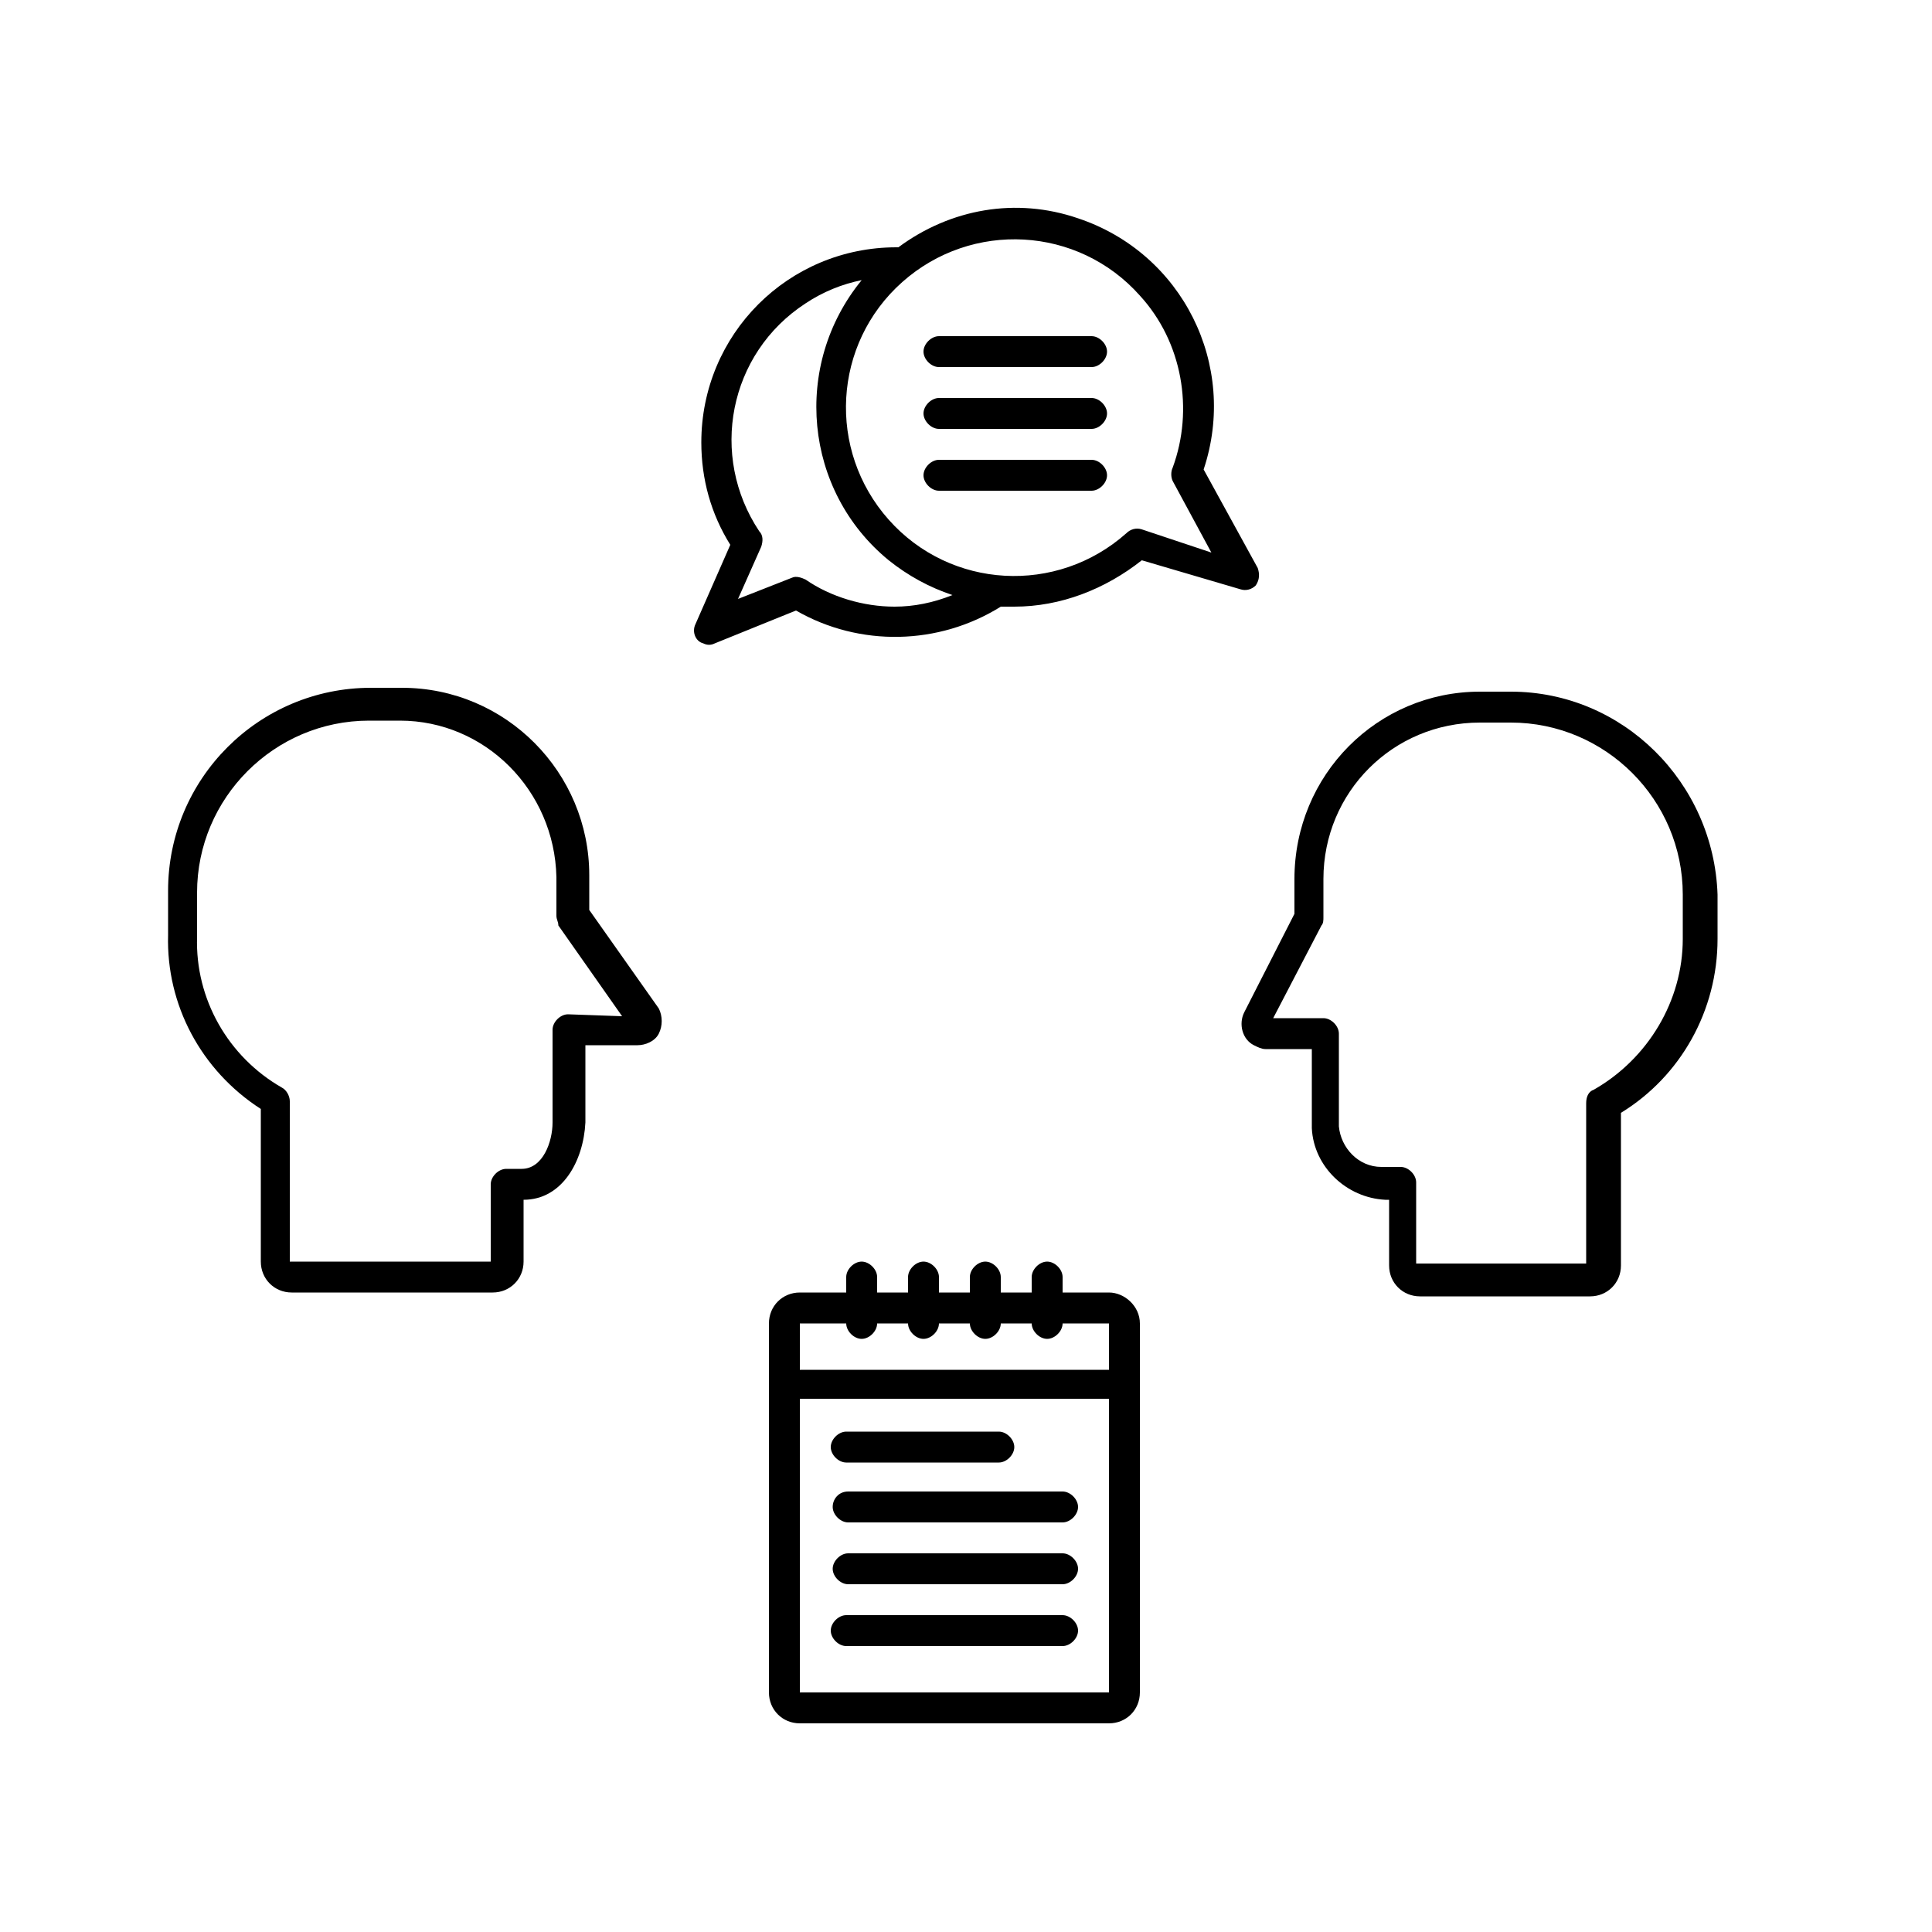 <?xml version="1.0" encoding="utf-8"?>
<!-- Generator: Adobe Illustrator 19.0.0, SVG Export Plug-In . SVG Version: 6.00 Build 0)  -->
<svg version="1.0" id="Layer_1" xmlns="http://www.w3.org/2000/svg" xmlns:xlink="http://www.w3.org/1999/xlink" x="0px" y="0px"
	 viewBox="-246.9 371.4 100 100" style="enable-background:new -246.9 371.4 100 100;" xml:space="preserve">
<title>Asset 12</title>
<g>
	<g>
		<path d="M-168.7,407.2h-1.6c-5.3,0-9.6,4.3-9.6,9.7v1.8l-2.6,5.1c-0.3,0.6-0.1,1.4,0.5,1.7c0.2,0.1,0.4,0.2,0.6,0.2h2.4v4.1
			c0.1,2,1.8,3.6,3.8,3.7h0.2v3.4c0,0.9,0.7,1.6,1.6,1.6h8.8c0.9,0,1.6-0.7,1.6-1.6v-7.9c3.1-1.9,5-5.3,5-9v-2.3
			C-158.2,411.9-162.9,407.2-168.7,407.2z M-159.8,420c0,3.2-1.8,6.2-4.6,7.8c-0.3,0.1-0.4,0.4-0.4,0.7v8.3h-8.8v-4.2
			c0-0.4-0.4-0.8-0.8-0.8h-1c-1.2,0-2.1-1-2.2-2.1v-4.8c0-0.4-0.4-0.8-0.8-0.8h-2.6l2.5-4.8c0.1-0.1,0.1-0.3,0.1-0.4v-2
			c0-4.5,3.6-8.1,8.1-8.1h1.6c4.9,0,8.9,4,8.9,8.9V420z"/>
		<path d="M-216.4,418.5v-1.8c0-5.3-4.3-9.7-9.7-9.7h-1.6c-5.8,0-10.5,4.7-10.5,10.5v2.3c-0.1,3.6,1.7,7,4.8,9v7.9
			c0,0.9,0.7,1.6,1.6,1.6h10.4c0.9,0,1.6-0.7,1.6-1.6v-3.2c2,0,3.1-2,3.2-4v-4h2.7c0.4,0,0.9-0.2,1.1-0.6c0.2-0.4,0.2-0.9,0-1.3
			L-216.4,418.5z M-217.5,423.9c-0.4,0-0.8,0.4-0.8,0.8v4.8c0,1-0.5,2.4-1.6,2.4h-0.8c-0.4,0-0.8,0.4-0.8,0.8v4h-10.4v-8.3
			c0-0.3-0.2-0.6-0.4-0.7c-2.8-1.6-4.5-4.6-4.4-7.8v-2.3c0-4.9,4-8.9,8.9-8.9h1.6c4.4,0,8,3.6,8.1,8.1v2c0,0.2,0.1,0.3,0.1,0.5
			l3.3,4.7L-217.5,423.9z"/>
		<path d="M-190.4,395.2h-7.9c-0.4,0-0.8,0.4-0.8,0.8s0.4,0.8,0.8,0.8h7.9c0.4,0,0.8-0.4,0.8-0.8S-190,395.2-190.4,395.2z"/>
		<path d="M-189.5,438.3h-2.4v-0.8c0-0.4-0.4-0.8-0.8-0.8c-0.4,0-0.8,0.4-0.8,0.8v0.8h-1.6v-0.8c0-0.4-0.4-0.8-0.8-0.8
			c-0.4,0-0.8,0.4-0.8,0.8v0.8h-1.6v-0.8c0-0.4-0.4-0.8-0.8-0.8s-0.8,0.4-0.8,0.8v0.8h-1.6v-0.8c0-0.4-0.4-0.8-0.8-0.8
			c-0.4,0-0.8,0.4-0.8,0.8v0.8h-2.4c-0.9,0-1.6,0.7-1.6,1.6V459c0,0.9,0.7,1.6,1.6,1.6h16c0.9,0,1.6-0.7,1.6-1.6v-19.1
			C-187.9,439-188.7,438.3-189.5,438.3z M-203.1,439.9L-203.1,439.9c0,0.4,0.4,0.8,0.8,0.8c0.4,0,0.8-0.4,0.8-0.8l0,0h1.6l0,0
			c0,0.4,0.4,0.8,0.8,0.8s0.8-0.4,0.8-0.8l0,0h1.6l0,0c0,0.4,0.4,0.8,0.8,0.8c0.4,0,0.8-0.4,0.8-0.8l0,0h1.6l0,0
			c0,0.4,0.4,0.8,0.8,0.8c0.4,0,0.8-0.4,0.8-0.8l0,0h2.4v2.4h-16v-2.4H-203.1z M-205.5,459v-15.2h16V459H-205.5z"/>
		<path d="M-203.1,447.1h7.9c0.4,0,0.8-0.4,0.8-0.8c0-0.4-0.4-0.8-0.8-0.8h-7.9c-0.4,0-0.8,0.4-0.8,0.8
			C-203.9,446.7-203.5,447.1-203.1,447.1z"/>
		<path d="M-203.8,449.4c0,0.4,0.4,0.8,0.8,0.8h11.1c0.4,0,0.8-0.4,0.8-0.8s-0.4-0.8-0.8-0.8H-203
			C-203.5,448.6-203.8,449-203.8,449.4z"/>
		<path d="M-191.9,451.8H-203c-0.4,0-0.8,0.4-0.8,0.8s0.4,0.8,0.8,0.8h11.1c0.4,0,0.8-0.4,0.8-0.8S-191.5,451.8-191.9,451.8z"/>
		<path d="M-191.9,455h-11.2c-0.4,0-0.8,0.4-0.8,0.8c0,0.4,0.4,0.8,0.8,0.8h11.2c0.4,0,0.8-0.4,0.8-0.8
			C-191.1,455.4-191.5,455-191.9,455z"/>
		<path d="M-181.9,401.7c0.2-0.3,0.2-0.6,0.1-0.9l-2.8-5.1c1.8-5.4-1.1-11.2-6.5-13c-3.2-1.1-6.6-0.5-9.3,1.5h-0.1
			c-5.6,0-10.1,4.5-10.1,10.1c0,1.9,0.5,3.7,1.5,5.3l-1.8,4.1c-0.2,0.4,0,0.9,0.4,1c0.2,0.1,0.4,0.1,0.6,0l4.2-1.7
			c3.3,1.9,7.4,1.8,10.6-0.2c0.2,0,0.5,0,0.7,0c2.4,0,4.7-0.9,6.6-2.4l5.1,1.5C-182.4,402-182.1,401.9-181.9,401.7z M-200.6,402.8
			c-1.6,0-3.3-0.5-4.6-1.4c-0.2-0.1-0.5-0.2-0.7-0.1l-2.8,1.1l1.2-2.7c0.1-0.3,0.1-0.6-0.1-0.8c-2.6-3.9-1.6-9.2,2.4-11.8
			c0.9-0.6,1.9-1,2.9-1.2c-3.6,4.4-3,10.9,1.4,14.5c1,0.8,2.1,1.4,3.3,1.8C-198.6,402.6-199.6,402.8-200.6,402.8z M-187.8,398.8
			c-0.3-0.1-0.6,0-0.8,0.2c-3.6,3.2-9.1,2.9-12.3-0.7s-2.9-9.1,0.7-12.3c3.6-3.2,9.1-2.9,12.3,0.7c2.2,2.4,2.8,5.9,1.7,8.9
			c-0.1,0.2-0.1,0.5,0,0.7l2,3.7L-187.8,398.8z"/>
		<path d="M-190.4,388.8h-7.9c-0.4,0-0.8,0.4-0.8,0.8s0.4,0.8,0.8,0.8h7.9c0.4,0,0.8-0.4,0.8-0.8S-190,388.8-190.4,388.8z"/>
		<path d="M-190.4,392h-7.9c-0.4,0-0.8,0.4-0.8,0.8c0,0.4,0.4,0.8,0.8,0.8h7.9c0.4,0,0.8-0.4,0.8-0.8
			C-189.6,392.4-190,392-190.4,392z"/>
	</g>
</g>
</svg>
